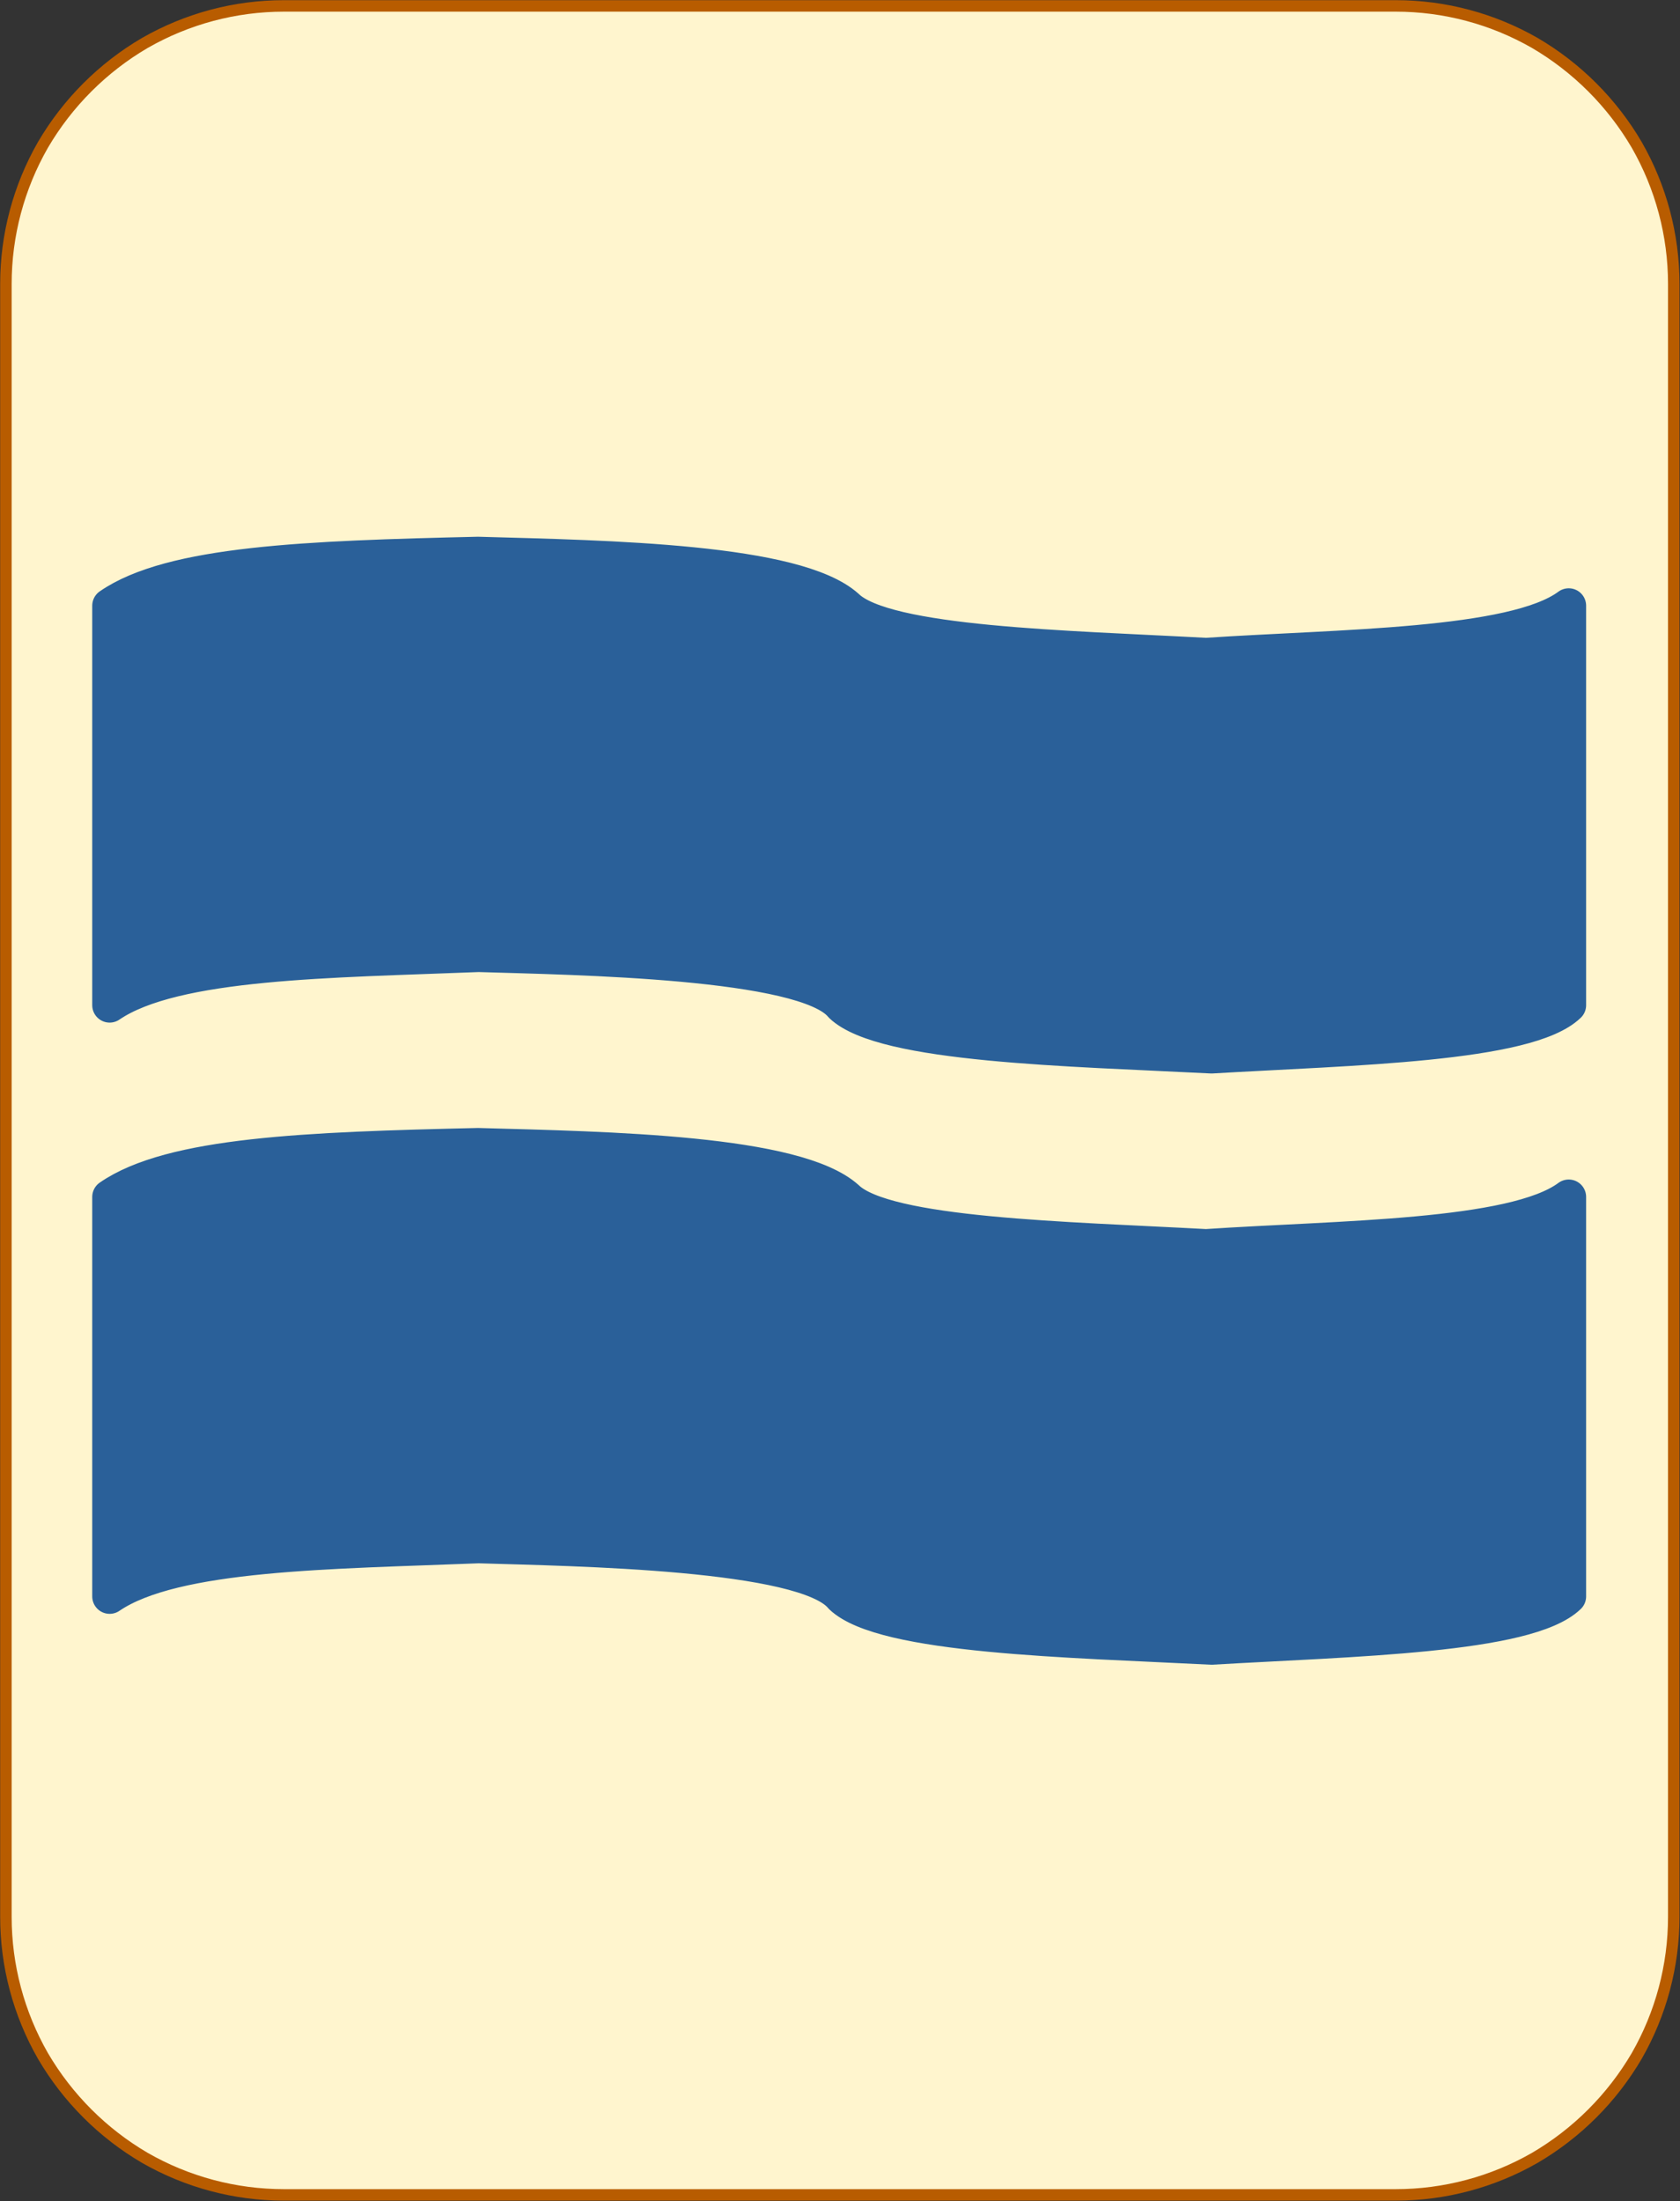 <?xml version="1.0" encoding="UTF-8"?>
<!DOCTYPE svg PUBLIC "-//W3C//DTD SVG 1.1//EN" "http://www.w3.org/Graphics/SVG/1.1/DTD/svg11.dtd">
<svg version="1.2" width="51.18mm" height="67.05mm" viewBox="33933 34351 5118 6705" preserveAspectRatio="xMidYMid" fill-rule="evenodd" stroke-width="28.222" stroke-linejoin="round" xmlns="http://www.w3.org/2000/svg" xmlns:ooo="http://xml.openoffice.org/svg/export" xmlns:xlink="http://www.w3.org/1999/xlink" xmlns:presentation="http://sun.com/xmlns/staroffice/presentation" xmlns:smil="http://www.w3.org/2001/SMIL20/" xmlns:anim="urn:oasis:names:tc:opendocument:xmlns:animation:1.0" xmlns:svg="urn:oasis:names:tc:opendocument:xmlns:svg-compatible:1.0" xml:space="preserve">
 <rect x="33933" y="34351" width="5118" height="6705" fill="#333333" stroke="none"/>
 <defs class="EmbeddedBulletChars">
  <g id="bullet-char-template-57356" transform="scale(0,-0)">
   <path d="M 580,1141 L 1163,571 580,0 -4,571 580,1141 Z"/>
  </g>
  <g id="bullet-char-template-57354" transform="scale(0,-0)">
   <path d="M 8,1128 L 1137,1128 1137,0 8,0 8,1128 Z"/>
  </g>
  <g id="bullet-char-template-10146" transform="scale(0,-0)">
   <path d="M 174,0 L 602,739 174,1481 1456,739 174,0 Z M 1358,739 L 309,1346 659,739 1358,739 Z"/>
  </g>
  <g id="bullet-char-template-10132" transform="scale(0,-0)">
   <path d="M 2015,739 L 1276,0 717,0 1260,543 174,543 174,936 1260,936 717,1481 1274,1481 2015,739 Z"/>
  </g>
  <g id="bullet-char-template-10007" transform="scale(0,-0)">
   <path d="M 0,-2 C -7,14 -16,27 -25,37 L 356,567 C 262,823 215,952 215,954 215,979 228,992 255,992 264,992 276,990 289,987 310,991 331,999 354,1012 L 381,999 492,748 772,1049 836,1024 860,1049 C 881,1039 901,1025 922,1006 886,937 835,863 770,784 769,783 710,716 594,584 L 774,223 C 774,196 753,168 711,139 L 727,119 C 717,90 699,76 672,76 641,76 570,178 457,381 L 164,-76 C 142,-110 111,-127 72,-127 30,-127 9,-110 8,-76 1,-67 -2,-52 -2,-32 -2,-23 -1,-13 0,-2 Z"/>
  </g>
  <g id="bullet-char-template-10004" transform="scale(0,-0)">
   <path d="M 285,-33 C 182,-33 111,30 74,156 52,228 41,333 41,471 41,549 55,616 82,672 116,743 169,778 240,778 293,778 328,747 346,684 L 369,508 C 377,444 397,411 428,410 L 1163,1116 C 1174,1127 1196,1133 1229,1133 1271,1133 1292,1118 1292,1087 L 1292,965 C 1292,929 1282,901 1262,881 L 442,47 C 390,-6 338,-33 285,-33 Z"/>
  </g>
  <g id="bullet-char-template-9679" transform="scale(0,-0)">
   <path d="M 813,0 C 632,0 489,54 383,161 276,268 223,411 223,592 223,773 276,916 383,1023 489,1130 632,1184 813,1184 992,1184 1136,1130 1245,1023 1353,916 1407,772 1407,592 1407,412 1353,268 1245,161 1136,54 992,0 813,0 Z"/>
  </g>
  <g id="bullet-char-template-8226" transform="scale(0,-0)">
   <path d="M 346,457 C 273,457 209,483 155,535 101,586 74,649 74,723 74,796 101,859 155,911 209,963 273,989 346,989 419,989 480,963 531,910 582,859 608,796 608,723 608,648 583,586 532,535 482,483 420,457 346,457 Z"/>
  </g>
  <g id="bullet-char-template-8211" transform="scale(0,-0)">
   <path d="M -4,459 L 1135,459 1135,606 -4,606 -4,459 Z"/>
  </g>
  <g id="bullet-char-template-61548" transform="scale(0,-0)">
   <path d="M 173,740 C 173,903 231,1043 346,1159 462,1274 601,1332 765,1332 928,1332 1067,1274 1183,1159 1299,1043 1357,903 1357,740 1357,577 1299,437 1183,322 1067,206 928,148 765,148 601,148 462,206 346,322 231,437 173,577 173,740 Z"/>
  </g>
 </defs>
 <g class="Page">
  <g class="com.sun.star.drawing.CustomShape">
   <g id="id3">
    <rect class="BoundingBox" stroke="none" fill="none" x="33933" y="34351" width="5118" height="6705"/>
    <path fill="rgb(255,245,206)" stroke="none" d="M 34797,34369 L 34798,34369 C 34649,34369 34503,34408 34374,34482 34246,34557 34139,34664 34064,34792 33990,34921 33951,35067 33951,35216 L 33951,40190 33951,40190 C 33951,40339 33990,40485 34064,40614 34139,40742 34246,40849 34374,40924 34503,40998 34649,41037 34798,41037 L 38185,41037 38185,41037 C 38334,41037 38480,40998 38609,40924 38737,40849 38844,40742 38919,40614 38993,40485 39032,40339 39032,40190 L 39032,35215 39032,35216 39032,35216 C 39032,35067 38993,34921 38919,34792 38844,34664 38737,34557 38609,34482 38480,34408 38334,34369 38185,34369 L 34797,34369 Z"/>
    <path fill="none" stroke="rgb(184,92,0)" stroke-width="35" stroke-linejoin="round" d="M 34797,34369 L 34798,34369 C 34649,34369 34503,34408 34374,34482 34246,34557 34139,34664 34064,34792 33990,34921 33951,35067 33951,35216 L 33951,40190 33951,40190 C 33951,40339 33990,40485 34064,40614 34139,40742 34246,40849 34374,40924 34503,40998 34649,41037 34798,41037 L 38185,41037 38185,41037 C 38334,41037 38480,40998 38609,40924 38737,40849 38844,40742 38919,40614 38993,40485 39032,40339 39032,40190 L 39032,35215 39032,35216 39032,35216 C 39032,35067 38993,34921 38919,34792 38844,34664 38737,34557 38609,34482 38480,34408 38334,34369 38185,34369 L 34797,34369 Z"/>
   </g>
  </g>
  <g class="com.sun.star.drawing.CustomShape">
   <g id="id4">
    <rect class="BoundingBox" stroke="none" fill="none" x="34214" y="35986" width="4552" height="1636"/>
    <path fill="rgb(42,96,153)" stroke="none" d="M 38712,36196 C 38544,36321 38011,36320 37607,36347 37184,36324 36632,36314 36513,36199 36358,36060 35790,36050 35389,36039 34870,36051 34455,36066 34267,36196 L 34267,37413 C 34465,37278 34942,37277 35391,37259 35685,37268 36385,37278 36496,37414 36624,37536 37194,37546 37624,37568 38050,37543 38587,37534 38712,37413 L 38712,36196 Z"/>
    <path fill="none" stroke="rgb(42,96,153)" stroke-width="106" stroke-linejoin="round" d="M 38712,36196 C 38544,36321 38011,36320 37607,36347 37184,36324 36632,36314 36513,36199 36358,36060 35790,36050 35389,36039 34870,36051 34455,36066 34267,36196 L 34267,37413 C 34465,37278 34942,37277 35391,37259 35685,37268 36385,37278 36496,37414 36624,37536 37194,37546 37624,37568 38050,37543 38587,37534 38712,37413 L 38712,36196 Z"/>
   </g>
  </g>
  <g class="com.sun.star.drawing.CustomShape">
   <g id="id5">
    <rect class="BoundingBox" stroke="none" fill="none" x="34214" y="37787" width="4552" height="1636"/>
    <path fill="rgb(42,96,153)" stroke="none" d="M 38712,37997 C 38544,38122 38011,38121 37607,38148 37184,38125 36632,38115 36513,38000 36358,37861 35790,37851 35389,37840 34870,37852 34455,37867 34267,37997 L 34267,39214 C 34465,39079 34942,39078 35391,39060 35685,39069 36385,39079 36496,39215 36624,39337 37194,39347 37624,39369 38050,39344 38587,39335 38712,39214 L 38712,37997 Z"/>
    <path fill="none" stroke="rgb(42,96,153)" stroke-width="106" stroke-linejoin="round" d="M 38712,37997 C 38544,38122 38011,38121 37607,38148 37184,38125 36632,38115 36513,38000 36358,37861 35790,37851 35389,37840 34870,37852 34455,37867 34267,37997 L 34267,39214 C 34465,39079 34942,39078 35391,39060 35685,39069 36385,39079 36496,39215 36624,39337 37194,39347 37624,39369 38050,39344 38587,39335 38712,39214 L 38712,37997 Z"/>
   </g>
  </g>
 </g>
</svg>
